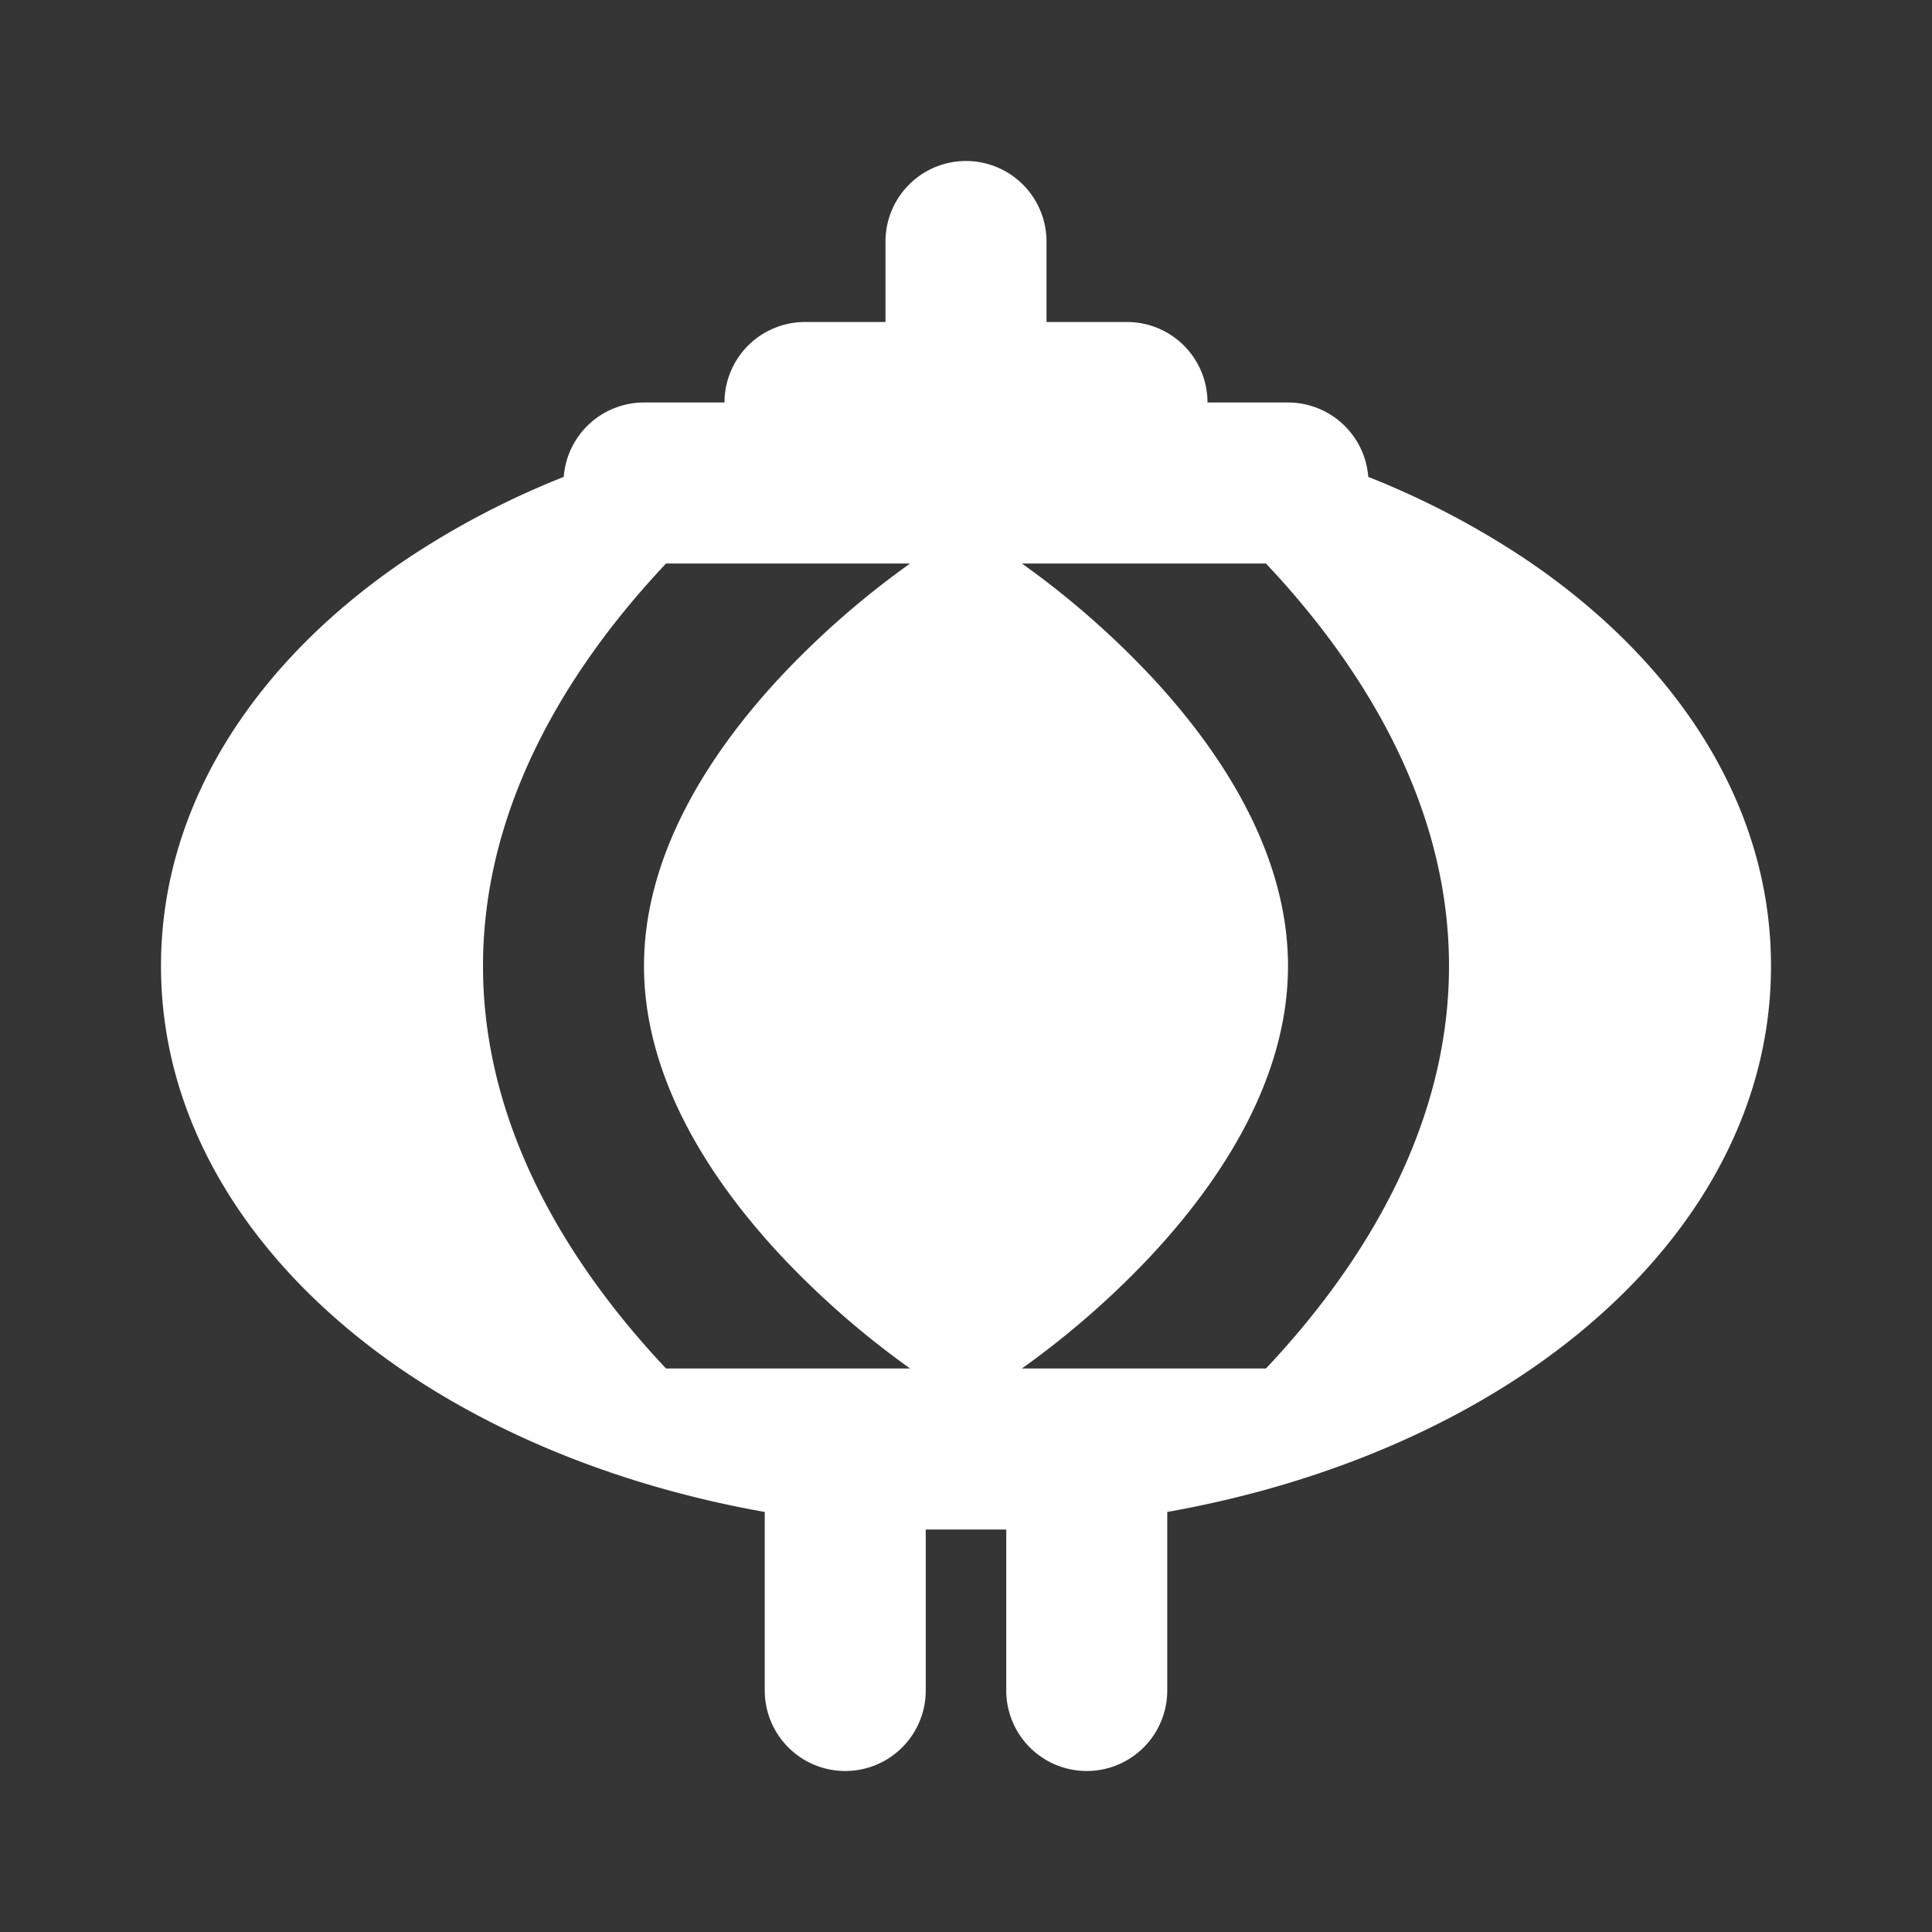 <svg xmlns="http://www.w3.org/2000/svg" width="24" height="24" fill="none"><rect width="100%" height="100%" fill="#333333" stroke="none"/><path fill="#fff" fill-opacity=".01" d="M24 0v24H0V0z"/><path fill="#FFFFFF" fill-rule="evenodd" d="M12 2a1 1 0 0 1 1 1v1h1a1 1 0 0 1 1 1h1a1 1 0 0 1 .997.924 10.49 10.49 0 0 1 1.922 1.001C20.726 8.13 22 9.905 22 12s-1.274 3.87-3.081 5.075c-1.227.818-2.744 1.41-4.419 1.707V21a1 1 0 1 1-2 0v-2h-1v2a1 1 0 1 1-2 0v-2.218c-1.675-.297-3.192-.89-4.419-1.707C3.274 15.87 2 14.095 2 12s1.274-3.87 3.081-5.075a10.49 10.49 0 0 1 1.922-1.001A1 1 0 0 1 8 5h1a1 1 0 0 1 1-1h1V3a1 1 0 0 1 1-1M8.274 7l-.002.002C7.206 8.134 6 9.872 6 12c0 2.129 1.206 3.866 2.272 4.998l.002.002h3.032a10.826 10.826 0 0 1-1.578-1.373C8.794 14.634 8 13.371 8 12s.794-2.634 1.728-3.627A10.83 10.83 0 0 1 11.306 7zm4.42 0a10.83 10.83 0 0 1 1.578 1.373C15.206 9.366 16 10.629 16 12s-.794 2.634-1.728 3.627A10.826 10.826 0 0 1 12.694 17h3.032l.002-.002C16.794 15.866 18 14.128 18 12c0-2.129-1.206-3.866-2.272-4.998L15.726 7z" clip-rule="evenodd"/></svg>